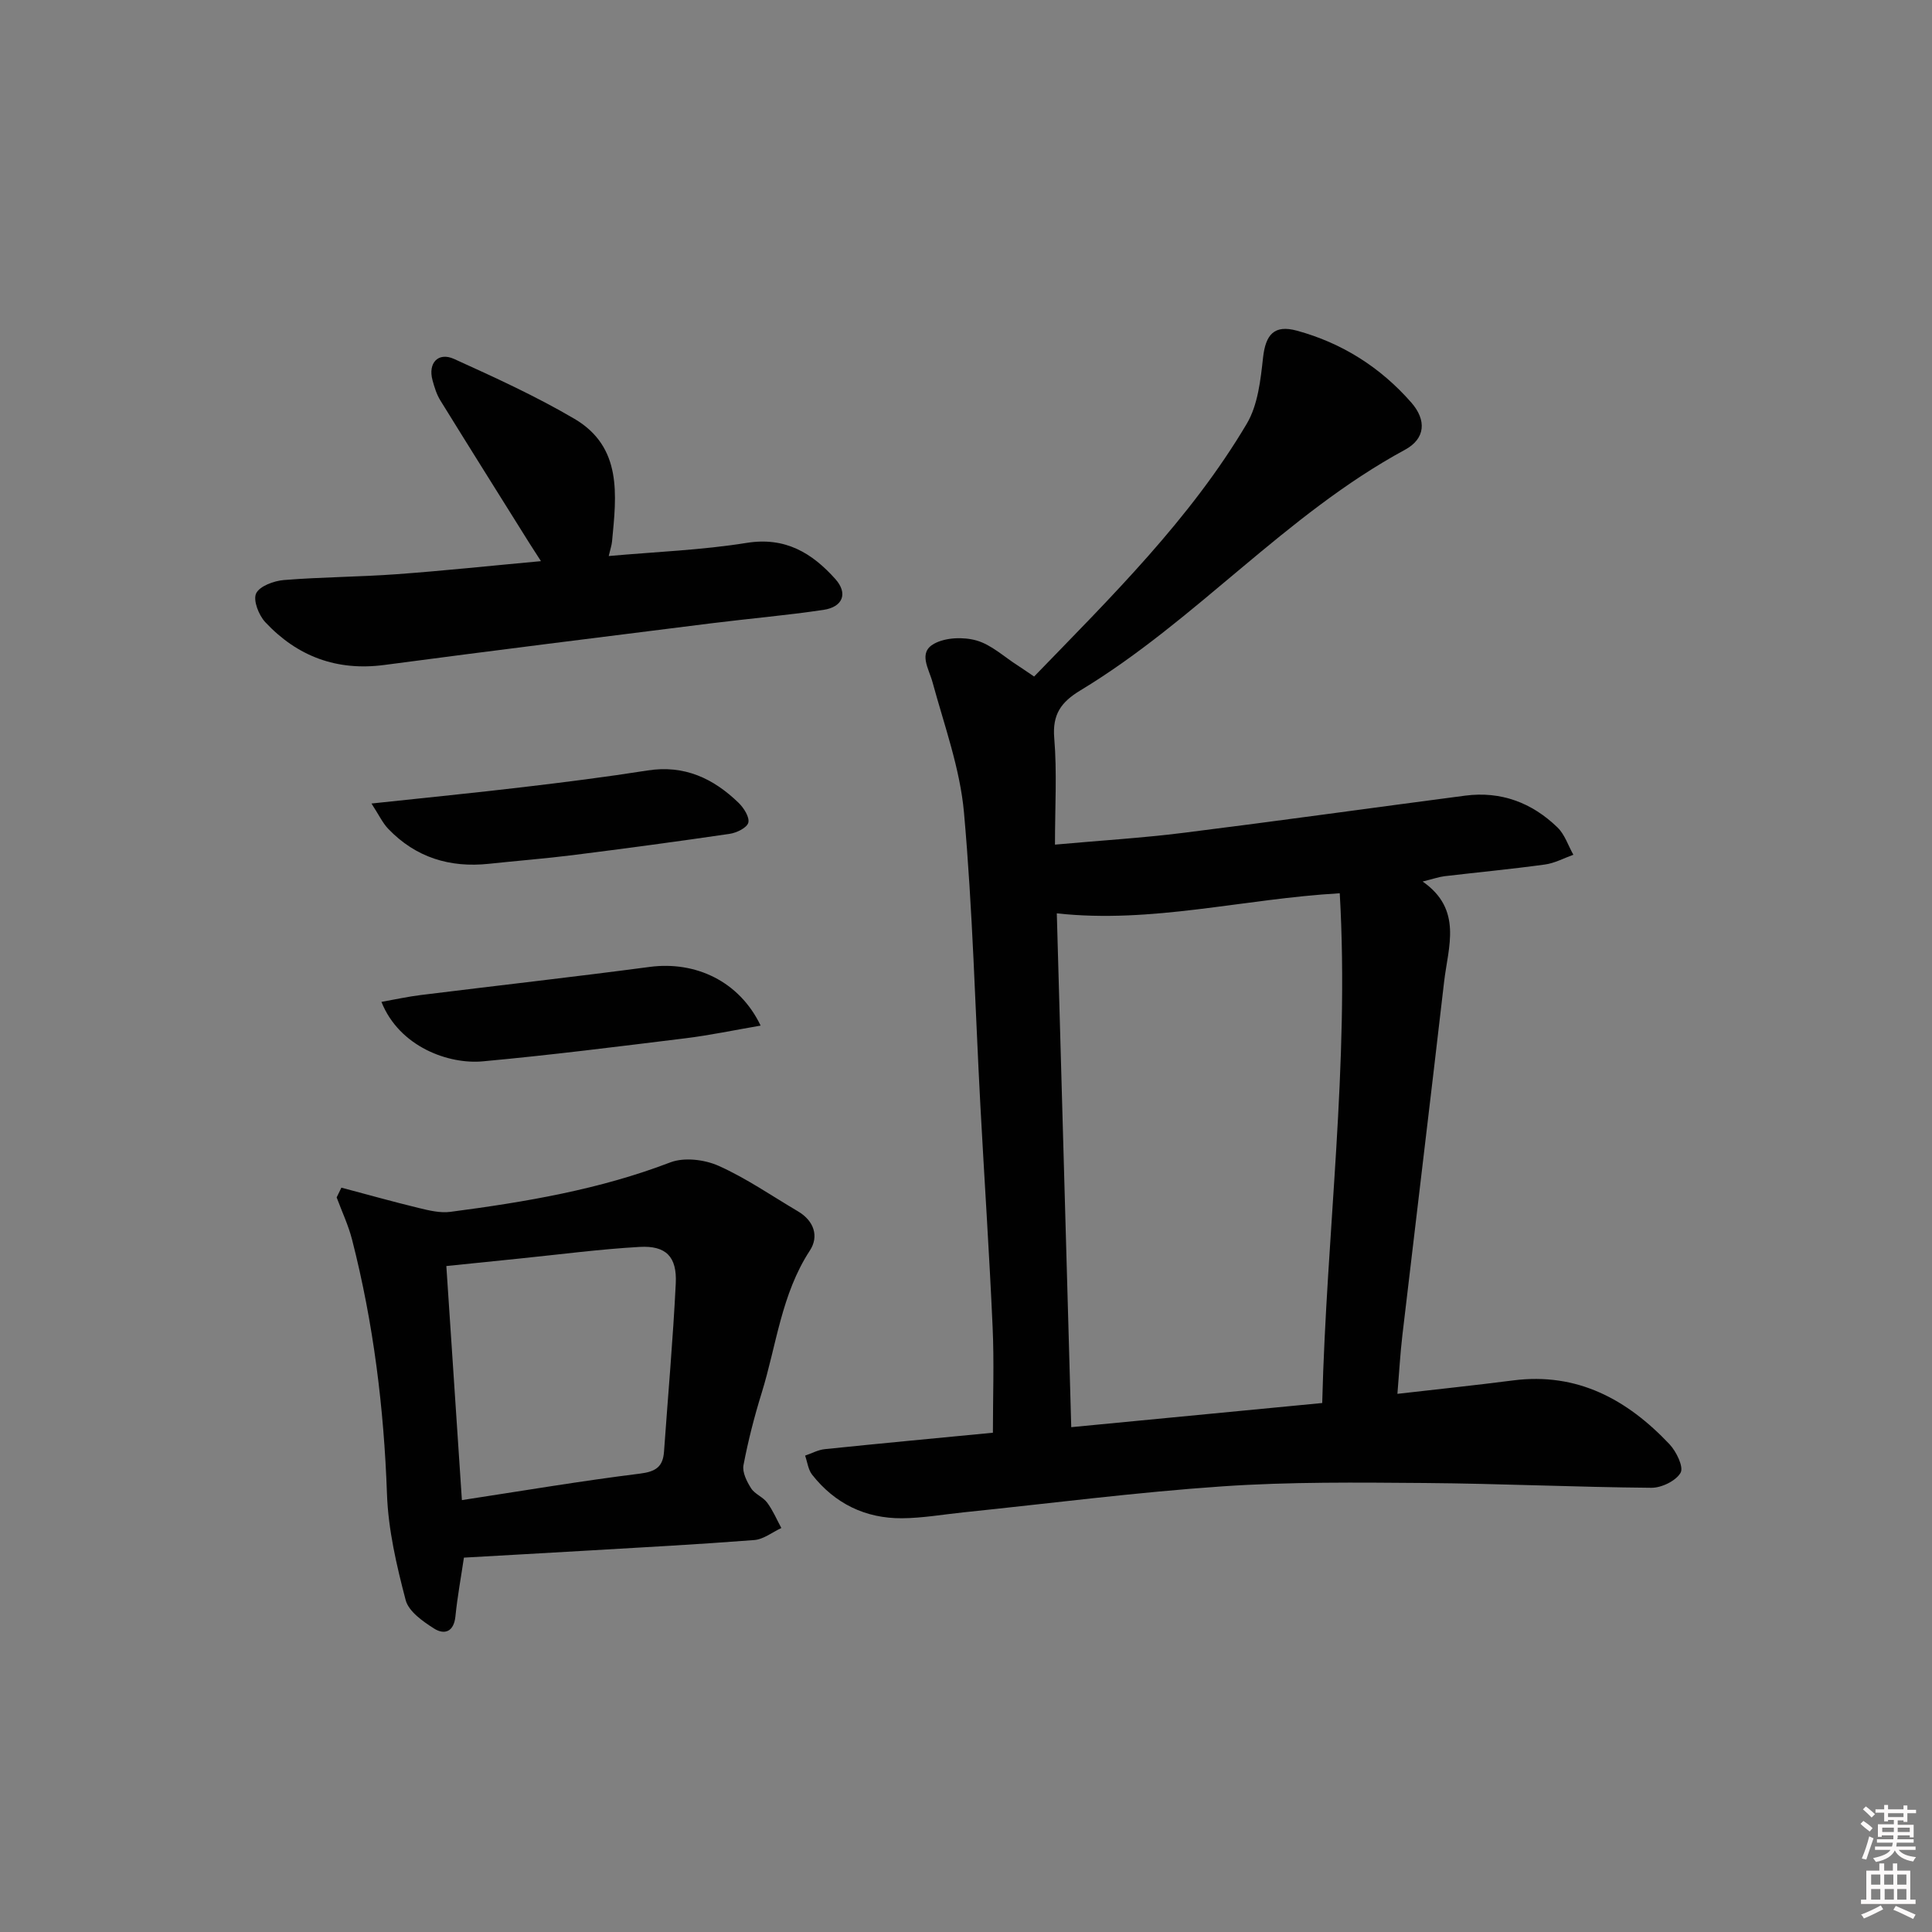 <svg enable-background="new 0 0 400 400" viewBox="0 0 400 400" xmlns="http://www.w3.org/2000/svg"><rect x="0" y="0" width="400" height="400" fill="#808080" stroke="none"/><path d="m385.2 377.6.6-.6c.6.4 1.3.9 1.9 1.5l-.6.7c-.8-.6-1.4-1.1-1.9-1.6zm.3 7.1c.6-1.4 1.1-2.9 1.5-4.5.3.1.6.3.9.4-.5 1.4-1 2.9-1.5 4.4l-.9-.2zm.2-10.1.6-.6c.7.5 1.3 1.1 1.9 1.6l-.7.7c-.6-.6-1.2-1.2-1.8-1.7zm8.4-.8h.8v.9h1.8v.7h-1.8v1.8h-.8v-.3h-1.2v.9h3.3v2.6h-.8v-.4h-2.5c0 .3 0 .6-.1.8h3.4v.7h-3.5c0 .3-.1.6-.1.8h4v.7h-3.5c.7.9 1.9 1.3 3.6 1.5-.2.2-.4.5-.6.9-1.9-.3-3.2-1.1-3.8-2.3-.5 1.1-1.8 2-3.9 2.4-.2-.3-.4-.5-.6-.8 1.9-.4 3.1-.9 3.6-1.7h-3.2v-.7h3.5c.1-.2.1-.5.2-.8h-3.3v-.7h3.4c0-.2 0-.5 0-.8h-2.4v.3h-.8v-2.6h3.3v-.9h-1.2v.3h-.8v-1.8h-1.8v-.7h1.8v-.9h.8v.9h3.2zm-4.4 5.5h2.4c0-.3 0-.6 0-.9h-2.4zm1.2-3.1h3.2v-.8h-3.2zm4.4 2.2h-2.4v.9h2.5v-.9z" fill="#fcfafa"/><path d="m389.2 385.8h.9v1.5h1.8v-1.5h.9v1.5h2.7v6h1.1v.9h-11.3v-.9h1.1v-6h2.7v-1.5zm.2 8.7.5.8c-1.2.6-2.5 1.3-4 1.9-.2-.3-.3-.6-.6-.8 1.6-.6 3-1.3 4.1-1.9zm-2-4.3h1.9v-2.1h-1.9zm0 3.1h1.9v-2.2h-1.9zm2.7-3.1h1.9v-2.1h-1.9zm.1 3.1h1.9v-2.2h-1.9zm2.3 1.3c1.4.6 2.7 1.2 4.1 1.8l-.5.9c-1.5-.7-2.8-1.4-4.1-1.9zm2.2-6.5h-1.9v2.1h1.9zm-1.9 5.2h1.9v-2.2h-1.9z" fill="#fcfafa"/><g fill="#010101"><path d="m205.57 296.63c0-7.4.27-14.66-.06-21.89-.68-15.27-1.71-30.53-2.53-45.79-1.09-20.26-1.59-40.56-3.4-60.75-.82-9.1-4.07-18-6.5-26.92-.78-2.88-3.04-6.15.31-8 2.39-1.32 6.09-1.44 8.8-.67 3.06.88 5.67 3.35 8.47 5.14 1.09.7 2.15 1.45 3.44 2.32 16.02-16.55 32.31-32.57 44.03-52.34 2.3-3.88 2.86-9.03 3.37-13.68.53-4.78 2.3-6.87 7-5.59 9.36 2.55 17.32 7.6 23.7 14.89 3.17 3.63 2.94 7.46-1.3 9.76-24.8 13.44-43.26 35.36-67.22 49.83-3.96 2.39-5.83 4.94-5.41 9.88.59 7.08.15 14.25.15 22.05 9.28-.84 18.01-1.37 26.66-2.45 19.44-2.43 38.84-5.15 58.26-7.69 7.42-.97 13.84 1.46 19.12 6.58 1.51 1.46 2.21 3.75 3.29 5.66-1.97.7-3.88 1.75-5.9 2.02-6.91.95-13.85 1.6-20.78 2.42-1.15.14-2.26.54-4.53 1.1 8.33 5.8 5.29 13.49 4.45 20.73-2.82 24.4-5.78 48.79-8.64 73.19-.46 3.9-.67 7.84-1.03 12.15 8.25-.95 16.11-1.77 23.95-2.78 13.31-1.71 23.62 3.95 32.37 13.2 1.42 1.5 2.99 4.73 2.31 5.91-.96 1.69-3.95 3.14-6.06 3.12-15.64-.13-31.27-.87-46.91-.99-13.95-.11-27.94-.26-41.84.69-17.88 1.22-35.68 3.53-53.52 5.37-4.3.44-8.59 1.21-12.89 1.24-7.56.04-13.87-3.03-18.58-9.01-.83-1.05-.99-2.62-1.46-3.96 1.36-.46 2.69-1.2 4.08-1.34 11.7-1.21 23.42-2.3 34.8-3.4zm16.22-1.15c17.96-1.73 34.78-3.35 51.96-5 .88-35.31 5.67-70.12 3.63-105.54-20.12 1.17-38.91 6.32-58.58 4.16 1 35.23 1.98 70.4 2.99 106.38z"/><path d="m70.68 245.89c5.32 1.41 10.62 2.9 15.97 4.2 2.15.52 4.47 1.09 6.6.81 15.47-2.03 30.81-4.6 45.53-10.24 2.88-1.1 7.1-.59 10.02.72 5.73 2.57 10.98 6.21 16.42 9.42 3.3 1.95 4.38 5.16 2.46 8.1-5.91 9.03-6.92 19.6-9.99 29.51-1.52 4.9-2.8 9.9-3.76 14.94-.28 1.47.69 3.39 1.58 4.79.76 1.2 2.46 1.79 3.32 2.96 1.19 1.6 1.98 3.49 2.94 5.26-1.86.86-3.68 2.34-5.6 2.49-11.6.9-23.23 1.52-34.85 2.2-8.29.49-16.58.94-25.27 1.44-.6 4.05-1.35 8.09-1.76 12.17-.32 3.18-2.25 3.87-4.39 2.53-2.34-1.48-5.29-3.55-5.91-5.9-1.88-7.17-3.61-14.58-3.87-21.95-.63-17.85-2.8-35.41-7.23-52.7-.77-2.99-2.11-5.82-3.19-8.73.32-.67.65-1.34.98-2.02zm24.95 64.69c12.58-1.92 24.68-3.97 36.85-5.48 3.29-.41 4.78-1.41 5-4.58.82-11.6 1.86-23.19 2.43-34.81.27-5.53-2.02-7.86-7.48-7.55-8.28.47-16.52 1.56-24.78 2.4-5.03.51-10.06 1.03-15.24 1.56 1.1 16.48 2.14 32.19 3.22 48.46z"/><path d="m126.03 115.12c9.82-.88 19.28-1.23 28.55-2.72 8.01-1.29 13.54 2.09 18.37 7.48 2.65 2.97 1.57 5.79-2.47 6.39-7.71 1.15-15.49 1.81-23.23 2.78-22.55 2.83-45.11 5.63-67.65 8.62-9.86 1.31-18.04-1.76-24.68-8.86-1.35-1.44-2.56-4.54-1.89-5.95.72-1.52 3.68-2.6 5.75-2.77 7.78-.63 15.61-.64 23.4-1.21 9.73-.71 19.44-1.75 29.82-2.7-.9-1.4-1.65-2.54-2.38-3.7-6.17-9.86-12.35-19.7-18.46-29.59-.77-1.25-1.22-2.73-1.61-4.16-.98-3.55 1.16-5.91 4.47-4.41 8.44 3.83 16.92 7.7 24.89 12.38 9.98 5.86 8.72 15.82 7.81 25.37-.07.8-.34 1.55-.69 3.05z"/><path d="m76.91 166.36c11.45-1.23 21.5-2.22 31.52-3.41 8.56-1.01 17.11-2.09 25.62-3.43 7.6-1.2 13.63 1.62 18.86 6.69 1.08 1.05 2.31 2.97 2.02 4.11-.27 1.06-2.42 2.11-3.87 2.32-10.82 1.59-21.66 3.04-32.51 4.41-5.76.72-11.56 1.17-17.33 1.79-8.09.86-15.14-1.3-20.83-7.23-1.16-1.2-1.9-2.82-3.48-5.25z"/><path d="m157.48 212.34c-5.53.95-10.51 2-15.53 2.62-13.99 1.72-27.97 3.49-42 4.78-7.02.65-17.24-2.96-20.98-12.31 2.81-.5 5.47-1.09 8.16-1.42 15.79-1.96 31.6-3.73 47.37-5.82 9.5-1.26 18.58 2.96 22.98 12.15z"/></g></svg>